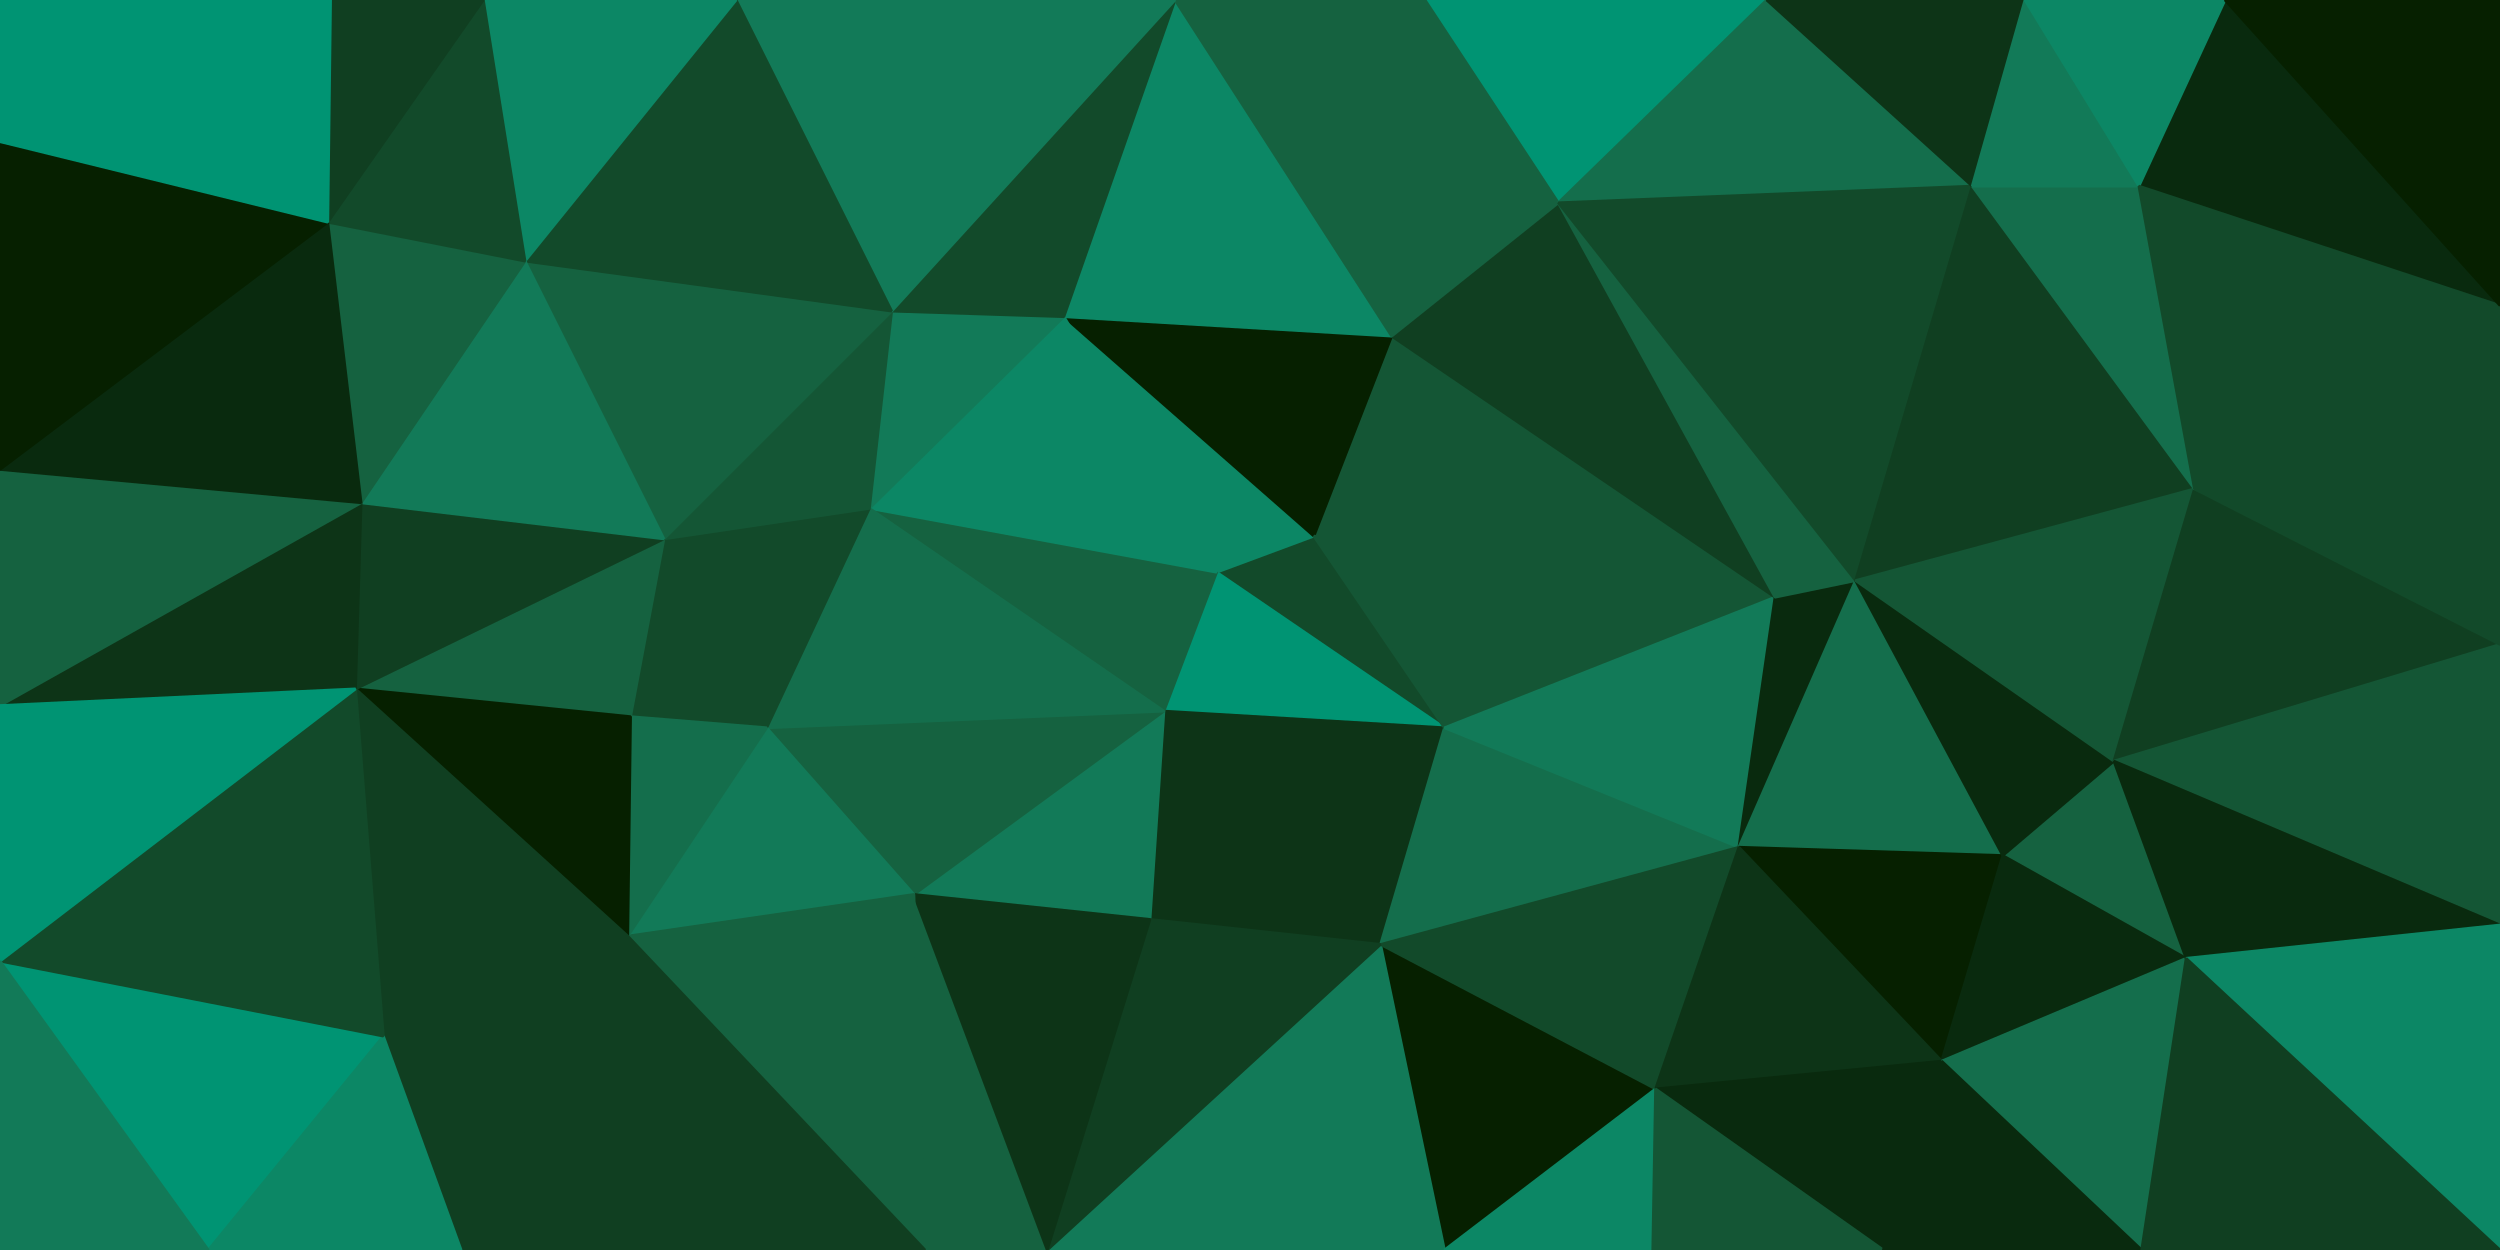 <svg id="visual" viewBox="0 0 900 450" width="900" height="450" xmlns="http://www.w3.org/2000/svg" xmlns:xlink="http://www.w3.org/1999/xlink" version="1.1"><g stroke-width="1" stroke-linejoin="bevel"><path d="M438 206L520 262L473 193Z" fill="#124a2a" stroke="#124a2a"></path><path d="M438 206L419 256L520 262Z" fill="#009473" stroke="#009473"></path><path d="M419 256L497 340L520 262Z" fill="#0d3417" stroke="#0d3417"></path><path d="M419 256L414 331L497 340Z" fill="#0d3417" stroke="#0d3417"></path><path d="M639 215L501 121L473 193Z" fill="#145635" stroke="#145635"></path><path d="M473 193L383 114L438 206Z" fill="#0c8765" stroke="#0c8765"></path><path d="M501 121L383 114L473 193Z" fill="#062000" stroke="#062000"></path><path d="M438 206L313 183L419 256Z" fill="#156240" stroke="#156240"></path><path d="M419 256L329 322L414 331Z" fill="#127a58" stroke="#127a58"></path><path d="M276 262L329 322L419 256Z" fill="#156240" stroke="#156240"></path><path d="M520 450L596 392L497 340Z" fill="#062000" stroke="#062000"></path><path d="M497 340L626 305L520 262Z" fill="#146e4c" stroke="#146e4c"></path><path d="M520 262L639 215L473 193Z" fill="#145635" stroke="#145635"></path><path d="M626 305L639 215L520 262Z" fill="#127a58" stroke="#127a58"></path><path d="M383 114L313 183L438 206Z" fill="#0c8765" stroke="#0c8765"></path><path d="M639 215L561 73L501 121Z" fill="#103f21" stroke="#103f21"></path><path d="M501 121L423 0L383 114Z" fill="#0c8765" stroke="#0c8765"></path><path d="M520 450L497 340L377 450Z" fill="#127a58" stroke="#127a58"></path><path d="M497 340L596 392L626 305Z" fill="#124a2a" stroke="#124a2a"></path><path d="M313 183L276 262L419 256Z" fill="#146e4c" stroke="#146e4c"></path><path d="M626 305L668 209L639 215Z" fill="#092a0e" stroke="#092a0e"></path><path d="M639 215L668 209L561 73Z" fill="#156240" stroke="#156240"></path><path d="M721 308L668 209L626 305Z" fill="#146e4c" stroke="#146e4c"></path><path d="M383 114L321 112L313 183Z" fill="#127a58" stroke="#127a58"></path><path d="M313 183L239 194L276 262Z" fill="#124a2a" stroke="#124a2a"></path><path d="M423 0L321 112L383 114Z" fill="#124a2a" stroke="#124a2a"></path><path d="M377 450L497 340L414 331Z" fill="#103f21" stroke="#103f21"></path><path d="M333 450L377 450L329 322Z" fill="#156240" stroke="#156240"></path><path d="M329 322L377 450L414 331Z" fill="#0d3417" stroke="#0d3417"></path><path d="M321 112L239 194L313 183Z" fill="#145635" stroke="#145635"></path><path d="M276 262L226 337L329 322Z" fill="#127a58" stroke="#127a58"></path><path d="M520 450L595 450L596 392Z" fill="#0c8765" stroke="#0c8765"></path><path d="M699 382L721 308L626 305Z" fill="#062000" stroke="#062000"></path><path d="M239 194L227 258L276 262Z" fill="#124a2a" stroke="#124a2a"></path><path d="M636 0L513 0L561 73Z" fill="#009473" stroke="#009473"></path><path d="M561 73L513 0L501 121Z" fill="#156240" stroke="#156240"></path><path d="M226 337L333 450L329 322Z" fill="#156240" stroke="#156240"></path><path d="M513 0L423 0L501 121Z" fill="#156240" stroke="#156240"></path><path d="M321 112L189 94L239 194Z" fill="#156240" stroke="#156240"></path><path d="M699 382L626 305L596 392Z" fill="#0d3417" stroke="#0d3417"></path><path d="M227 258L226 337L276 262Z" fill="#146e4c" stroke="#146e4c"></path><path d="M678 450L699 382L596 392Z" fill="#092a0e" stroke="#092a0e"></path><path d="M787 345L761 274L721 308Z" fill="#156240" stroke="#156240"></path><path d="M721 308L761 274L668 209Z" fill="#092a0e" stroke="#092a0e"></path><path d="M710 67L636 0L561 73Z" fill="#146e4c" stroke="#146e4c"></path><path d="M595 450L678 450L596 392Z" fill="#145635" stroke="#145635"></path><path d="M699 382L787 345L721 308Z" fill="#092a0e" stroke="#092a0e"></path><path d="M710 67L561 73L668 209Z" fill="#124a2a" stroke="#124a2a"></path><path d="M790 176L710 67L668 209Z" fill="#103f21" stroke="#103f21"></path><path d="M423 0L265 0L321 112Z" fill="#127a58" stroke="#127a58"></path><path d="M239 194L128 248L227 258Z" fill="#156240" stroke="#156240"></path><path d="M265 0L189 94L321 112Z" fill="#124a2a" stroke="#124a2a"></path><path d="M227 258L128 248L226 337Z" fill="#062000" stroke="#062000"></path><path d="M761 274L790 176L668 209Z" fill="#145635" stroke="#145635"></path><path d="M771 450L787 345L699 382Z" fill="#146e4c" stroke="#146e4c"></path><path d="M761 274L900 232L790 176Z" fill="#103f21" stroke="#103f21"></path><path d="M130 181L128 248L239 194Z" fill="#103f21" stroke="#103f21"></path><path d="M226 337L166 450L333 450Z" fill="#103f21" stroke="#103f21"></path><path d="M790 176L770 67L710 67Z" fill="#146e4c" stroke="#146e4c"></path><path d="M710 67L729 0L636 0Z" fill="#0d3417" stroke="#0d3417"></path><path d="M189 94L130 181L239 194Z" fill="#127a58" stroke="#127a58"></path><path d="M770 67L729 0L710 67Z" fill="#127a58" stroke="#127a58"></path><path d="M128 248L138 373L226 337Z" fill="#103f21" stroke="#103f21"></path><path d="M678 450L771 450L699 382Z" fill="#092a0e" stroke="#092a0e"></path><path d="M138 373L166 450L226 337Z" fill="#103f21" stroke="#103f21"></path><path d="M265 0L174 0L189 94Z" fill="#0c8765" stroke="#0c8765"></path><path d="M189 94L118 80L130 181Z" fill="#156240" stroke="#156240"></path><path d="M174 0L118 80L189 94Z" fill="#124a2a" stroke="#124a2a"></path><path d="M130 181L0 254L128 248Z" fill="#0d3417" stroke="#0d3417"></path><path d="M900 110L801 0L770 67Z" fill="#092a0e" stroke="#092a0e"></path><path d="M770 67L801 0L729 0Z" fill="#0c8765" stroke="#0c8765"></path><path d="M900 110L770 67L790 176Z" fill="#124a2a" stroke="#124a2a"></path><path d="M900 333L900 232L761 274Z" fill="#145635" stroke="#145635"></path><path d="M900 333L761 274L787 345Z" fill="#092a0e" stroke="#092a0e"></path><path d="M174 0L119 0L118 80Z" fill="#103f21" stroke="#103f21"></path><path d="M900 232L900 181L790 176Z" fill="#124a2a" stroke="#124a2a"></path><path d="M900 450L900 333L787 345Z" fill="#0c8765" stroke="#0c8765"></path><path d="M0 346L75 450L138 373Z" fill="#009473" stroke="#009473"></path><path d="M138 373L75 450L166 450Z" fill="#0c8765" stroke="#0c8765"></path><path d="M0 346L138 373L128 248Z" fill="#124a2a" stroke="#124a2a"></path><path d="M0 254L130 181L0 169Z" fill="#156240" stroke="#156240"></path><path d="M900 181L900 110L790 176Z" fill="#124a2a" stroke="#124a2a"></path><path d="M0 169L130 181L118 80Z" fill="#092a0e" stroke="#092a0e"></path><path d="M771 450L900 450L787 345Z" fill="#103f21" stroke="#103f21"></path><path d="M0 51L0 169L118 80Z" fill="#062000" stroke="#062000"></path><path d="M0 254L0 346L128 248Z" fill="#009473" stroke="#009473"></path><path d="M900 110L900 0L801 0Z" fill="#062000" stroke="#062000"></path><path d="M119 0L0 51L118 80Z" fill="#009473" stroke="#009473"></path><path d="M0 346L0 450L75 450Z" fill="#127a58" stroke="#127a58"></path><path d="M119 0L0 0L0 51Z" fill="#009473" stroke="#009473"></path></g></svg>